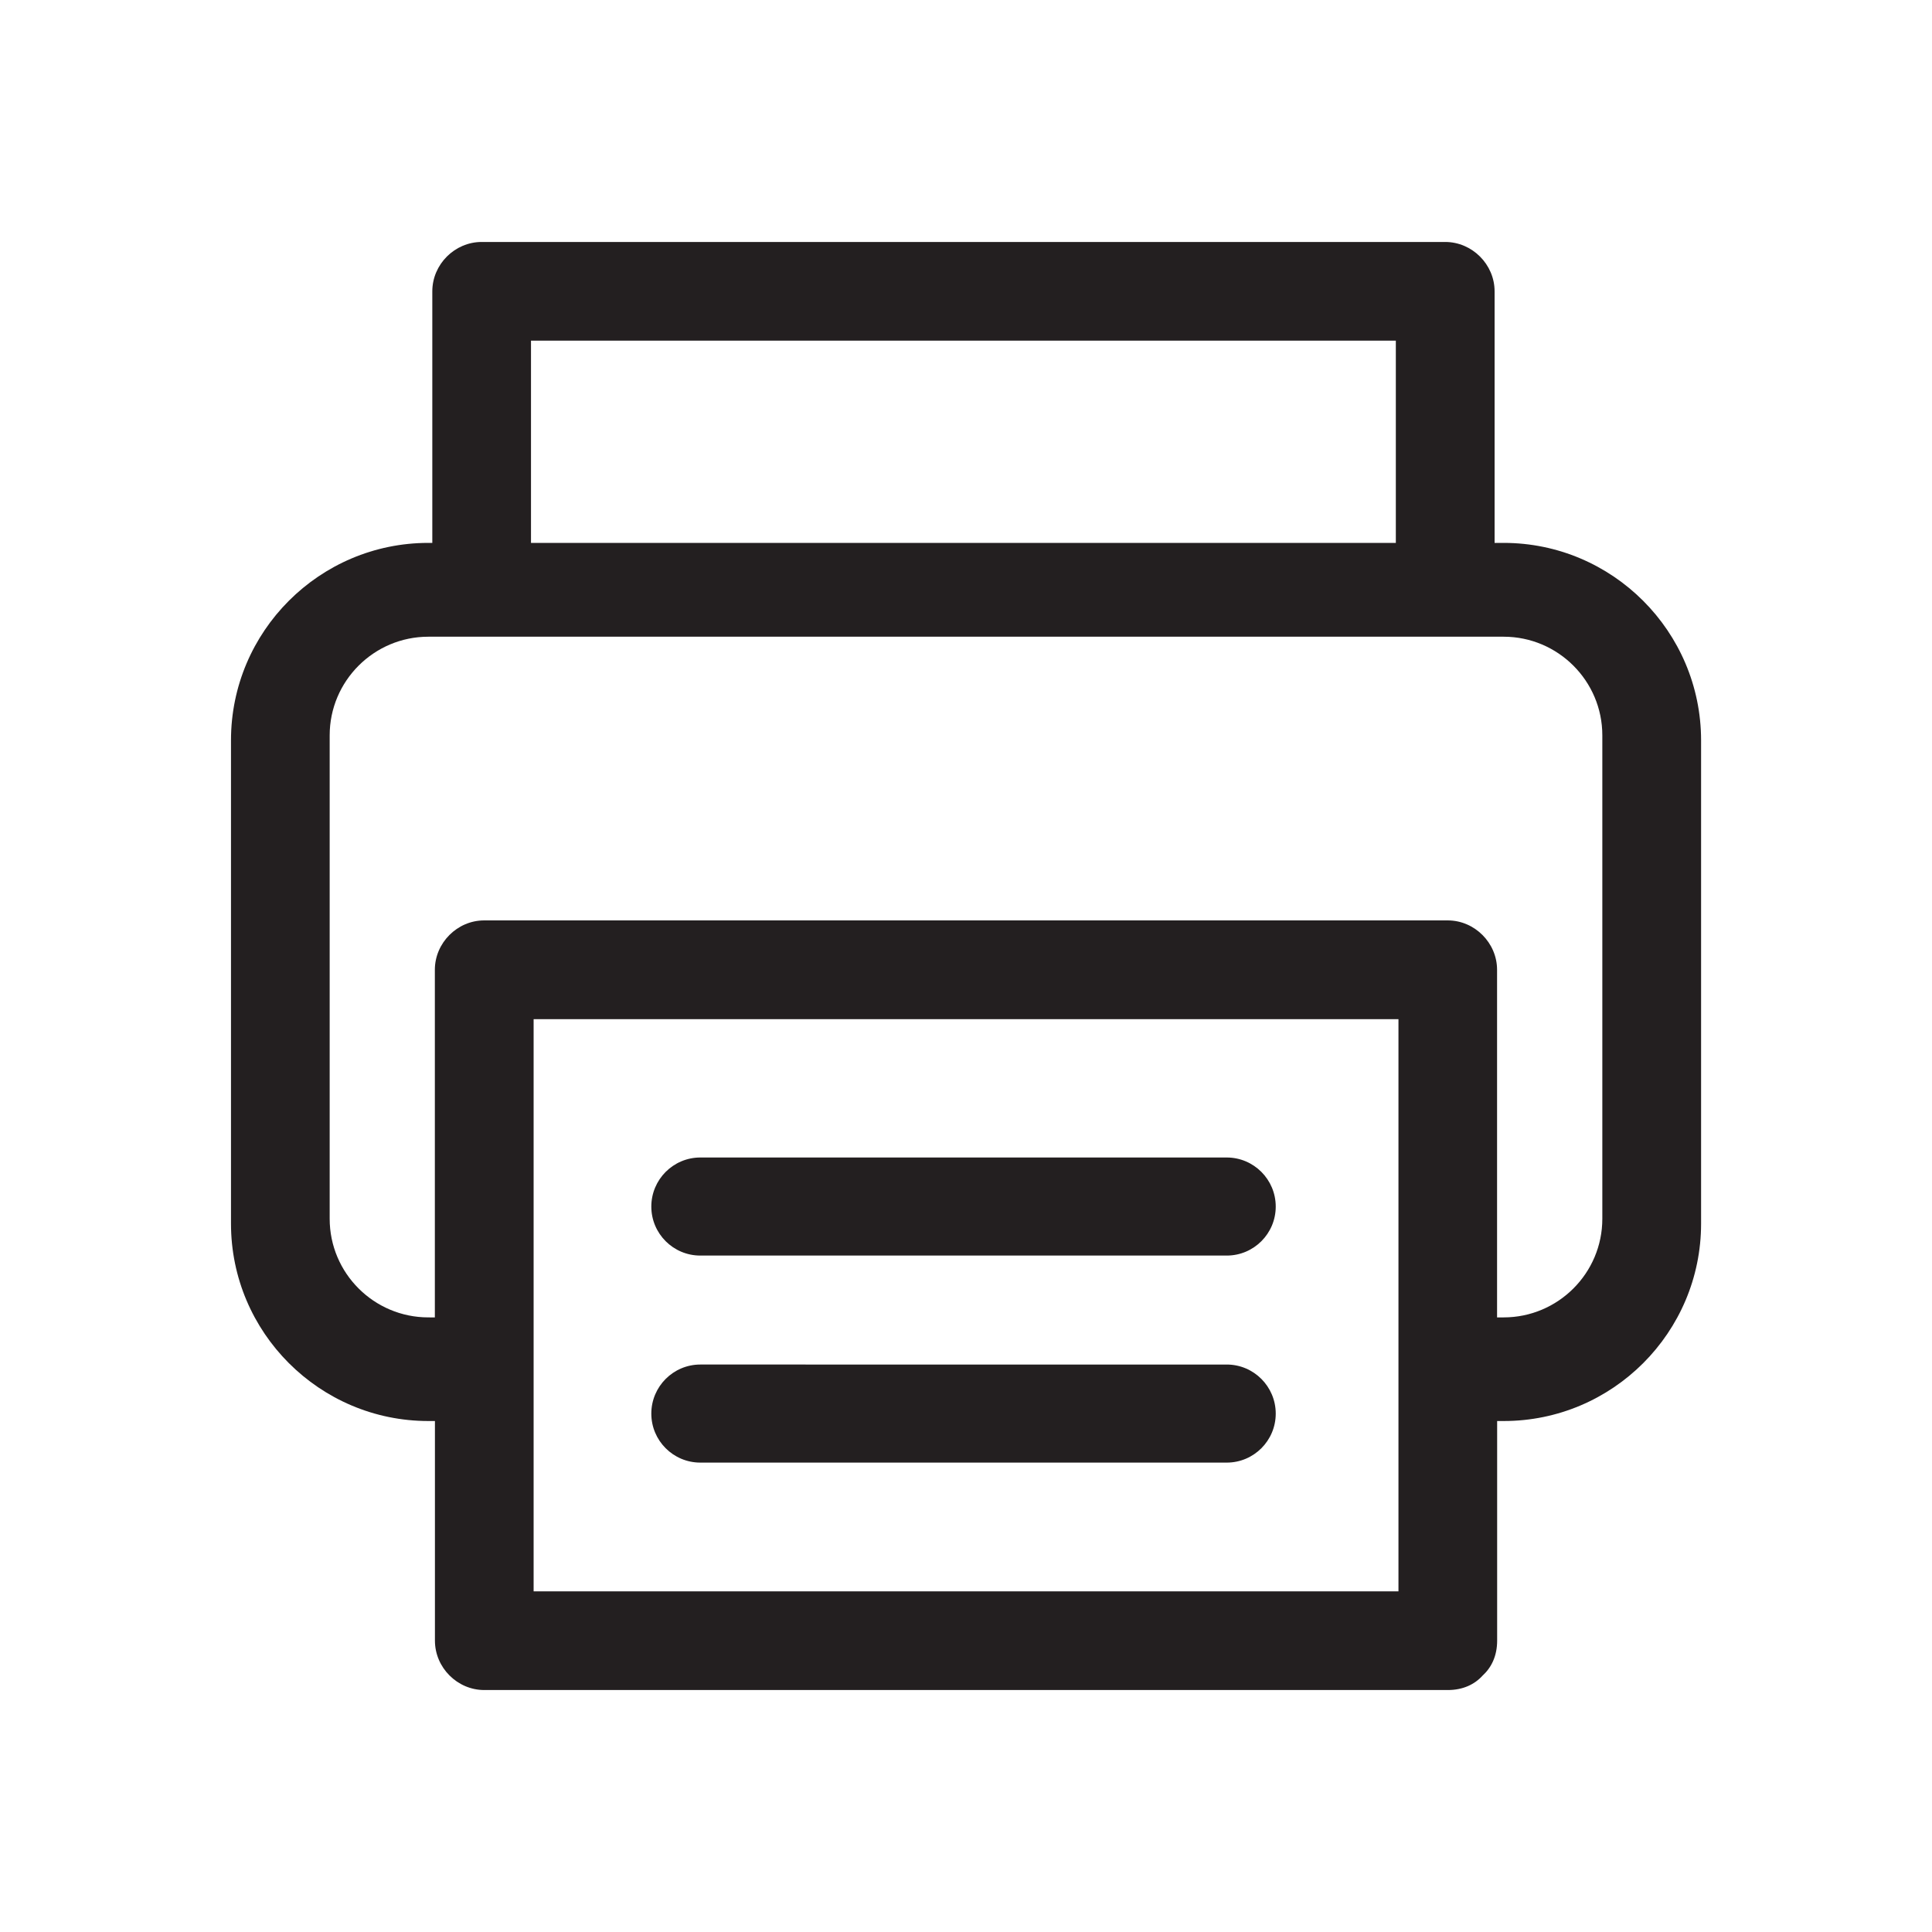 <?xml version="1.0" encoding="utf-8"?>
<!-- Generator: Adobe Illustrator 16.0.4, SVG Export Plug-In . SVG Version: 6.00 Build 0)  -->
<!DOCTYPE svg PUBLIC "-//W3C//DTD SVG 1.1//EN" "http://www.w3.org/Graphics/SVG/1.1/DTD/svg11.dtd">
<svg version="1.1" id="Layer_1" xmlns="http://www.w3.org/2000/svg" xmlns:xlink="http://www.w3.org/1999/xlink" x="0px" y="0px"
	 width="25px" height="25px" viewBox="0 0 25 25" enable-background="new 0 0 25 25" xml:space="preserve">
<g>
	<path fill="#231F20" d="M9.062,16.247h6.812c0.35,0,0.634-0.284,0.634-0.634s-0.284-0.635-0.634-0.635H9.062
		c-0.35,0-0.634,0.285-0.634,0.635S8.712,16.247,9.062,16.247z"/>
	<path fill="#231F20" d="M9.062,18.926h6.812c0.35,0,0.634-0.284,0.634-0.634s-0.284-0.635-0.634-0.635H9.062
		c-0.35,0-0.634,0.285-0.634,0.635S8.712,18.926,9.062,18.926z"/>
	<path fill="#231F20" d="M19.457,7.025H19.34c0-1.085,0-2.17,0-3.255c0-0.349-0.291-0.639-0.639-0.639c-4.156,0-8.312,0-12.468,0
		c-0.349,0-0.639,0.29-0.639,0.639c0,1.084,0,2.17,0,3.255H5.543c-1.408,0-2.554,1.146-2.554,2.554v6.255
		c0,1.408,1.146,2.554,2.554,2.554h0.085c0,0.947,0,1.895,0,2.842c0,0.349,0.29,0.639,0.638,0.639c4.156,0,8.312,0,12.469,0
		c0.197,0,0.348-0.074,0.45-0.187c0.113-0.103,0.188-0.253,0.188-0.452c0-0.947,0-1.895,0-2.842h0.085
		c1.408,0,2.554-1.146,2.554-2.554V9.579C22.011,8.171,20.865,7.025,19.457,7.025z M6.871,4.408c3.73,0,7.461,0,11.191,0
		c0,0.873,0,1.745,0,2.617H6.871C6.871,6.153,6.871,5.281,6.871,4.408z M18.096,20.592c-3.73,0-7.461,0-11.191,0
		c0-2.469,0-4.937,0-7.404c3.73,0,7.461,0,11.191,0C18.096,15.655,18.096,18.123,18.096,20.592z M20.734,15.771
		c0,0.704-0.573,1.276-1.277,1.276h-0.085c0-1.499,0-2.999,0-4.498c0-0.348-0.29-0.639-0.638-0.639c-4.156,0-8.312,0-12.469,0
		c-0.348,0-0.638,0.291-0.638,0.639c0,1.499,0,2.999,0,4.498H5.543c-0.704,0-1.277-0.572-1.277-1.276V9.515
		c0-0.703,0.573-1.276,1.277-1.276h13.914c0.704,0,1.277,0.573,1.277,1.276V15.771z"/>
</g>
</svg>
